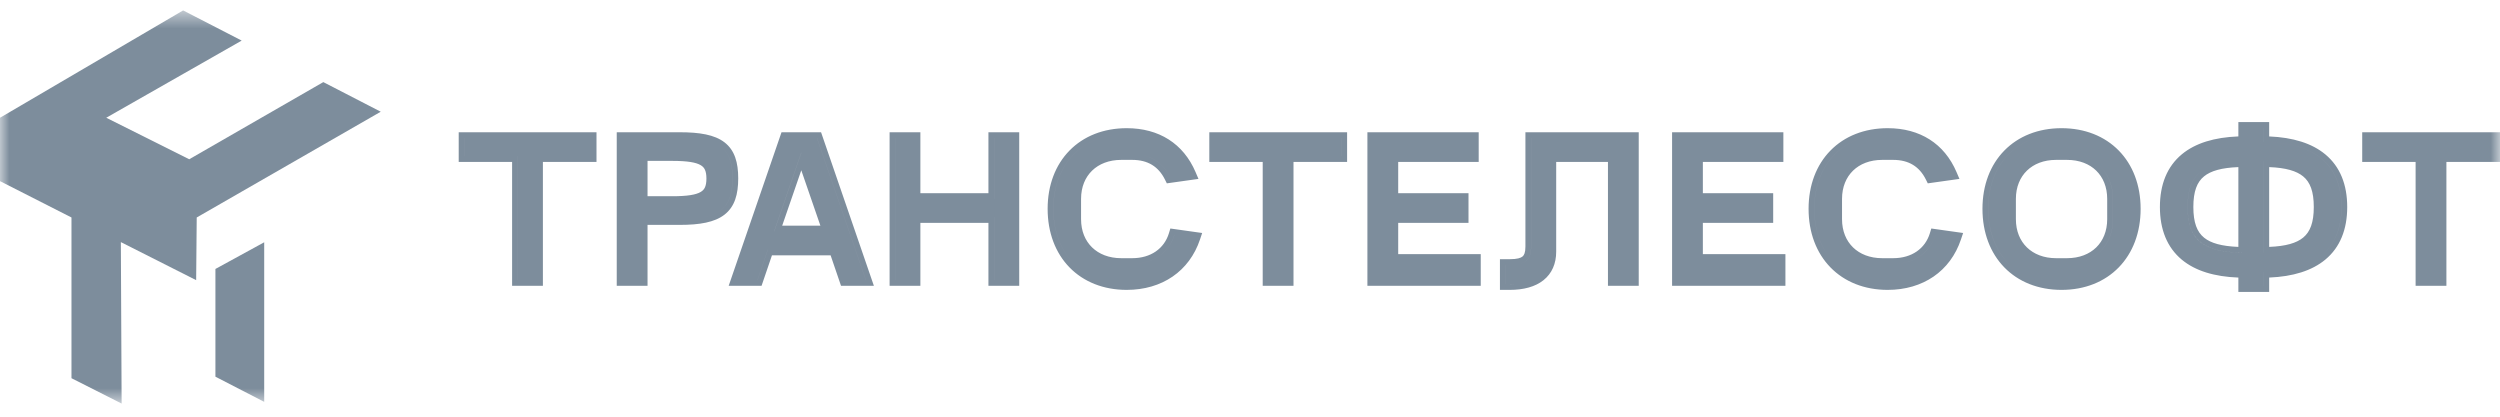 <svg width="132" height="22" viewBox="0 0 132 22" fill="none" xmlns="http://www.w3.org/2000/svg">
<g clip-path="url(#clip0_405_319)">
<mask id="mask0_405_319" style="mask-type:luminance" maskUnits="userSpaceOnUse" x="0" y="0" width="133" height="22">
<path d="M132 0.55H0V21.308H132V0.55Z" fill="white"/>
</mask>
<g mask="url(#mask0_405_319)">
<path fill-rule="evenodd" clip-rule="evenodd" d="M12.761 2.143L9.669 0.55L0.001 6.217L0 6.216V6.217V9.564L3.774 11.483V19.969L6.422 21.308L6.381 12.783L10.357 14.792L10.387 11.483L10.387 11.483L20.103 5.899L17.071 4.335L9.991 8.409L5.61 6.217L12.761 2.143ZM13.95 12.792L11.374 14.201V19.889L13.95 21.218V12.792Z" fill="#7D8D9C"/>
<path fill-rule="evenodd" clip-rule="evenodd" d="M118.186 6.446H119.812V7.204C121.065 7.255 122.071 7.563 122.781 8.155C123.557 8.801 123.933 9.748 123.933 10.93C123.933 12.111 123.557 13.058 122.781 13.704C122.071 14.296 121.065 14.604 119.812 14.655V15.413H118.186V14.656C116.928 14.61 115.917 14.305 115.202 13.713C114.422 13.066 114.043 12.117 114.043 10.93C114.043 9.742 114.422 8.792 115.202 8.146C115.917 7.554 116.928 7.249 118.186 7.203V6.446ZM119.509 6.747H118.488L119.51 6.747V7.498C122.222 7.519 123.632 8.699 123.632 10.93C123.632 12.041 123.282 12.891 122.595 13.467C123.281 12.891 123.631 12.04 123.631 10.93C123.631 8.699 122.221 7.519 119.509 7.498V6.747ZM119.509 14.361L119.51 14.361V15.112L119.509 15.112V14.361ZM115.507 10.93C115.507 12.584 116.248 13.266 118.186 13.336C118.283 13.34 118.384 13.342 118.487 13.342C116.324 13.332 115.506 12.667 115.506 10.93C115.506 9.949 115.766 9.311 116.382 8.938C115.767 9.311 115.507 9.95 115.507 10.93ZM118.186 8.823C117.297 8.857 116.729 9.023 116.377 9.309C116.003 9.611 115.809 10.102 115.809 10.93C115.809 11.756 116.003 12.248 116.377 12.55C116.729 12.836 117.297 13.002 118.186 13.036V8.823ZM119.51 13.342C119.59 13.342 119.669 13.341 119.745 13.338C119.669 13.341 119.59 13.342 119.509 13.342V8.516L119.51 8.516V13.342ZM121.605 9.312C121.256 9.026 120.695 8.858 119.812 8.823V13.036C120.695 13.001 121.256 12.833 121.605 12.547C121.976 12.243 122.168 11.752 122.168 10.93C122.168 10.107 121.976 9.616 121.605 9.312ZM124.725 8.549V6.983H132V8.549H129.17V15.091H127.544V8.549H124.725ZM127.846 14.79L128.868 14.79V8.248H131.698V7.283H131.698V8.248H128.868V14.79H127.846ZM108.85 7.069C106.536 7.069 104.976 8.656 104.976 11.026C104.976 12.312 105.431 13.37 106.214 14.07C105.43 13.37 104.975 12.312 104.975 11.026C104.975 8.656 106.536 7.069 108.849 7.069C108.909 7.069 108.969 7.07 109.027 7.072C108.969 7.07 108.909 7.069 108.85 7.069ZM111.561 10.501C111.561 9.716 111.255 9.071 110.734 8.656C111.256 9.071 111.562 9.715 111.562 10.501V11.573C111.562 12.978 110.582 13.932 109.14 13.932H108.559C108.521 13.932 108.482 13.932 108.445 13.93C108.482 13.932 108.52 13.932 108.559 13.932H109.14C110.582 13.932 111.561 12.978 111.561 11.573V10.501ZM105.829 7.949C106.572 7.191 107.621 6.768 108.849 6.768C110.077 6.768 111.127 7.191 111.87 7.949C112.612 8.706 113.025 9.774 113.025 11.026C113.025 12.283 112.612 13.357 111.87 14.118C111.128 14.88 110.078 15.306 108.849 15.306C107.62 15.306 106.571 14.88 105.828 14.118C105.087 13.357 104.674 12.283 104.674 11.026C104.674 9.774 105.087 8.706 105.829 7.949ZM107.022 9.009C106.659 9.361 106.439 9.871 106.439 10.501V11.573C106.439 12.203 106.659 12.712 107.022 13.064C107.385 13.417 107.911 13.632 108.559 13.632H109.14C109.793 13.632 110.319 13.417 110.68 13.065C111.041 12.713 111.26 12.204 111.26 11.573V10.501C111.26 9.87 111.041 9.361 110.68 9.009C110.319 8.657 109.793 8.442 109.14 8.442H108.559C107.911 8.442 107.385 8.656 107.022 9.009ZM99.669 7.069C97.356 7.069 95.796 8.656 95.796 11.026C95.796 12.238 96.2 13.248 96.902 13.947C96.2 13.248 95.795 12.239 95.795 11.026C95.795 8.656 97.355 7.069 99.669 7.069C99.694 7.069 99.719 7.069 99.744 7.069C99.719 7.069 99.694 7.069 99.669 7.069ZM102.187 12.399L102.187 12.399C101.897 13.353 101.058 13.932 99.96 13.932H99.379C99.362 13.932 99.345 13.932 99.329 13.932L99.347 13.932C99.358 13.932 99.368 13.932 99.378 13.932H99.959C101.057 13.932 101.896 13.353 102.187 12.399ZM101.961 9.353C101.588 8.599 100.969 8.194 100.131 8.146C100.969 8.194 101.588 8.599 101.961 9.353L101.961 9.353ZM103.458 9.446L101.787 9.681L101.69 9.486C101.513 9.128 101.281 8.871 101.001 8.702C100.722 8.533 100.377 8.442 99.959 8.442H99.378C98.731 8.442 98.204 8.656 97.841 9.009C97.479 9.361 97.259 9.871 97.259 10.501V11.573C97.259 12.203 97.479 12.712 97.841 13.064C98.204 13.417 98.731 13.632 99.378 13.632H99.959C100.941 13.632 101.651 13.124 101.898 12.312L101.973 12.065L103.653 12.302L103.538 12.644C102.977 14.321 101.531 15.306 99.669 15.306C98.44 15.306 97.39 14.88 96.648 14.118C95.906 13.357 95.493 12.283 95.493 11.026C95.493 9.774 95.906 8.706 96.648 7.949C97.391 7.191 98.441 6.768 99.669 6.768C101.375 6.768 102.662 7.584 103.304 9.085L103.458 9.446ZM88.588 14.79H93.968L88.588 14.79V7.283H88.588V14.79ZM94.27 15.091H88.286V6.983H94.162V8.549H89.911V10.2H93.624V11.766H89.911V13.417H94.27V15.091ZM79.499 15.005H79.714C79.799 15.005 79.882 15.002 79.963 14.998C79.909 15.001 79.855 15.003 79.8 15.004C79.771 15.005 79.742 15.005 79.713 15.005H79.498V13.986H79.499V15.005ZM81.866 8.248L85.202 8.248V14.79H86.224L85.202 14.79V8.248H81.866ZM80.843 13.021C80.843 13.577 80.657 13.855 80.176 13.949C80.658 13.855 80.844 13.577 80.844 13.021V7.283H80.843V13.021ZM79.197 15.306V13.685H79.713C80.113 13.685 80.3 13.62 80.393 13.541C80.472 13.473 80.542 13.342 80.542 13.021V6.983H86.525V15.091H84.9V8.549H82.167V13.289C82.167 13.918 81.943 14.439 81.494 14.796C81.056 15.145 80.441 15.306 79.713 15.306H79.197ZM72.501 14.79H77.881L72.501 14.79V7.283H72.501V14.79ZM78.183 15.091H72.199V6.983H78.075V8.549H73.825V10.2H77.537V11.766H73.825V13.417H78.183V15.091ZM70.826 7.283H70.825V8.248H67.995V14.79H66.973L67.995 14.79V8.248H70.826V7.283ZM63.852 8.549V6.983H71.127V8.549H68.297V15.091H66.671V8.549H63.852ZM63.279 9.446L61.609 9.681L61.512 9.486C61.335 9.128 61.102 8.871 60.823 8.702C60.543 8.533 60.199 8.442 59.781 8.442H59.2C58.553 8.442 58.026 8.656 57.663 9.009C57.3 9.361 57.08 9.871 57.08 10.501V11.573C57.08 12.203 57.3 12.712 57.663 13.064C58.026 13.417 58.553 13.632 59.2 13.632H59.781C60.763 13.632 61.473 13.124 61.72 12.312L61.795 12.065L63.474 12.302L63.36 12.644C62.799 14.321 61.353 15.306 59.49 15.306C58.261 15.306 57.212 14.88 56.469 14.118C55.728 13.357 55.315 12.283 55.315 11.026C55.315 9.774 55.728 8.706 56.47 7.949C57.212 7.191 58.262 6.768 59.49 6.768C61.196 6.768 62.483 7.584 63.125 9.085L63.279 9.446ZM59.782 13.932C60.879 13.932 61.718 13.353 62.009 12.399L62.008 12.399C61.718 13.353 60.878 13.932 59.781 13.932H59.2C59.166 13.932 59.133 13.932 59.1 13.931C59.133 13.932 59.166 13.932 59.2 13.932H59.782ZM55.617 11.026C55.617 12.79 56.473 14.124 57.858 14.697C56.473 14.124 55.616 12.79 55.616 11.026C55.616 8.656 57.177 7.069 59.49 7.069C59.54 7.069 59.59 7.069 59.639 7.071C59.59 7.069 59.541 7.069 59.491 7.069C57.177 7.069 55.617 8.656 55.617 11.026ZM61.783 9.353L61.783 9.353C61.401 8.58 60.76 8.174 59.89 8.143C60.76 8.174 61.4 8.581 61.783 9.353ZM48.294 14.79H47.273V7.283H47.272V14.79L48.294 14.79ZM48.295 11.466H52.491V14.79H53.513L52.492 14.79V11.466L48.295 11.466ZM52.492 10.501V7.283H52.491V10.501H52.492ZM46.971 15.091H48.596V11.766H52.189V15.091H53.815V6.983H52.189V10.2H48.596V6.983H46.971V15.091ZM38.897 14.79L38.896 14.79H39.994L40.543 13.182H44.071L40.542 13.182L39.993 14.79H38.897ZM44.621 14.79H45.718L43.135 7.283H43.136L45.719 14.79L44.621 14.79ZM42.307 8.068L40.877 12.216H40.875L42.306 8.066L42.307 8.068ZM38.474 15.091H40.21L40.759 13.482H43.857L44.406 15.091H46.141L43.352 6.983H41.264L38.474 15.091ZM43.317 11.916H41.299L42.308 8.991L43.317 11.916ZM32.866 14.79H33.888V11.573H35.889C37.977 11.573 38.676 11.026 38.676 9.417C38.676 8.061 38.172 7.469 36.742 7.322C38.172 7.469 38.677 8.061 38.677 9.417C38.677 11.026 37.977 11.573 35.89 11.573H33.888V14.79L32.866 14.79ZM33.888 8.195V10.661H33.888V8.195H35.502C35.74 8.195 35.953 8.201 36.144 8.216C35.953 8.201 35.739 8.195 35.502 8.195H33.888ZM32.564 15.091H34.19V11.874H35.89C36.941 11.874 37.729 11.74 38.251 11.336C38.797 10.913 38.978 10.257 38.978 9.417C38.978 8.583 38.796 7.931 38.25 7.513C37.728 7.113 36.94 6.983 35.89 6.983H32.564V15.091ZM34.19 10.361V8.495H35.502C36.3 8.495 36.748 8.575 36.995 8.72C37.107 8.786 37.177 8.865 37.222 8.966C37.27 9.072 37.299 9.219 37.299 9.428C37.299 9.637 37.27 9.784 37.222 9.891C37.177 9.991 37.107 10.07 36.995 10.136C36.748 10.282 36.3 10.361 35.502 10.361H34.19ZM24.522 7.283V8.248H27.342V14.79H28.363L27.341 14.79V8.248H24.521V7.283H24.522ZM24.22 6.983V8.549H27.039V15.091H28.665V8.549H31.495V6.983H24.22Z" fill="#7D8D9C"/>
</g>
</g>
<defs>
<clipPath id="clip0_405_319">
<rect width="132" height="21" fill="white" transform="translate(0 0.5)"/>
</clipPath>
</defs>
</svg>
